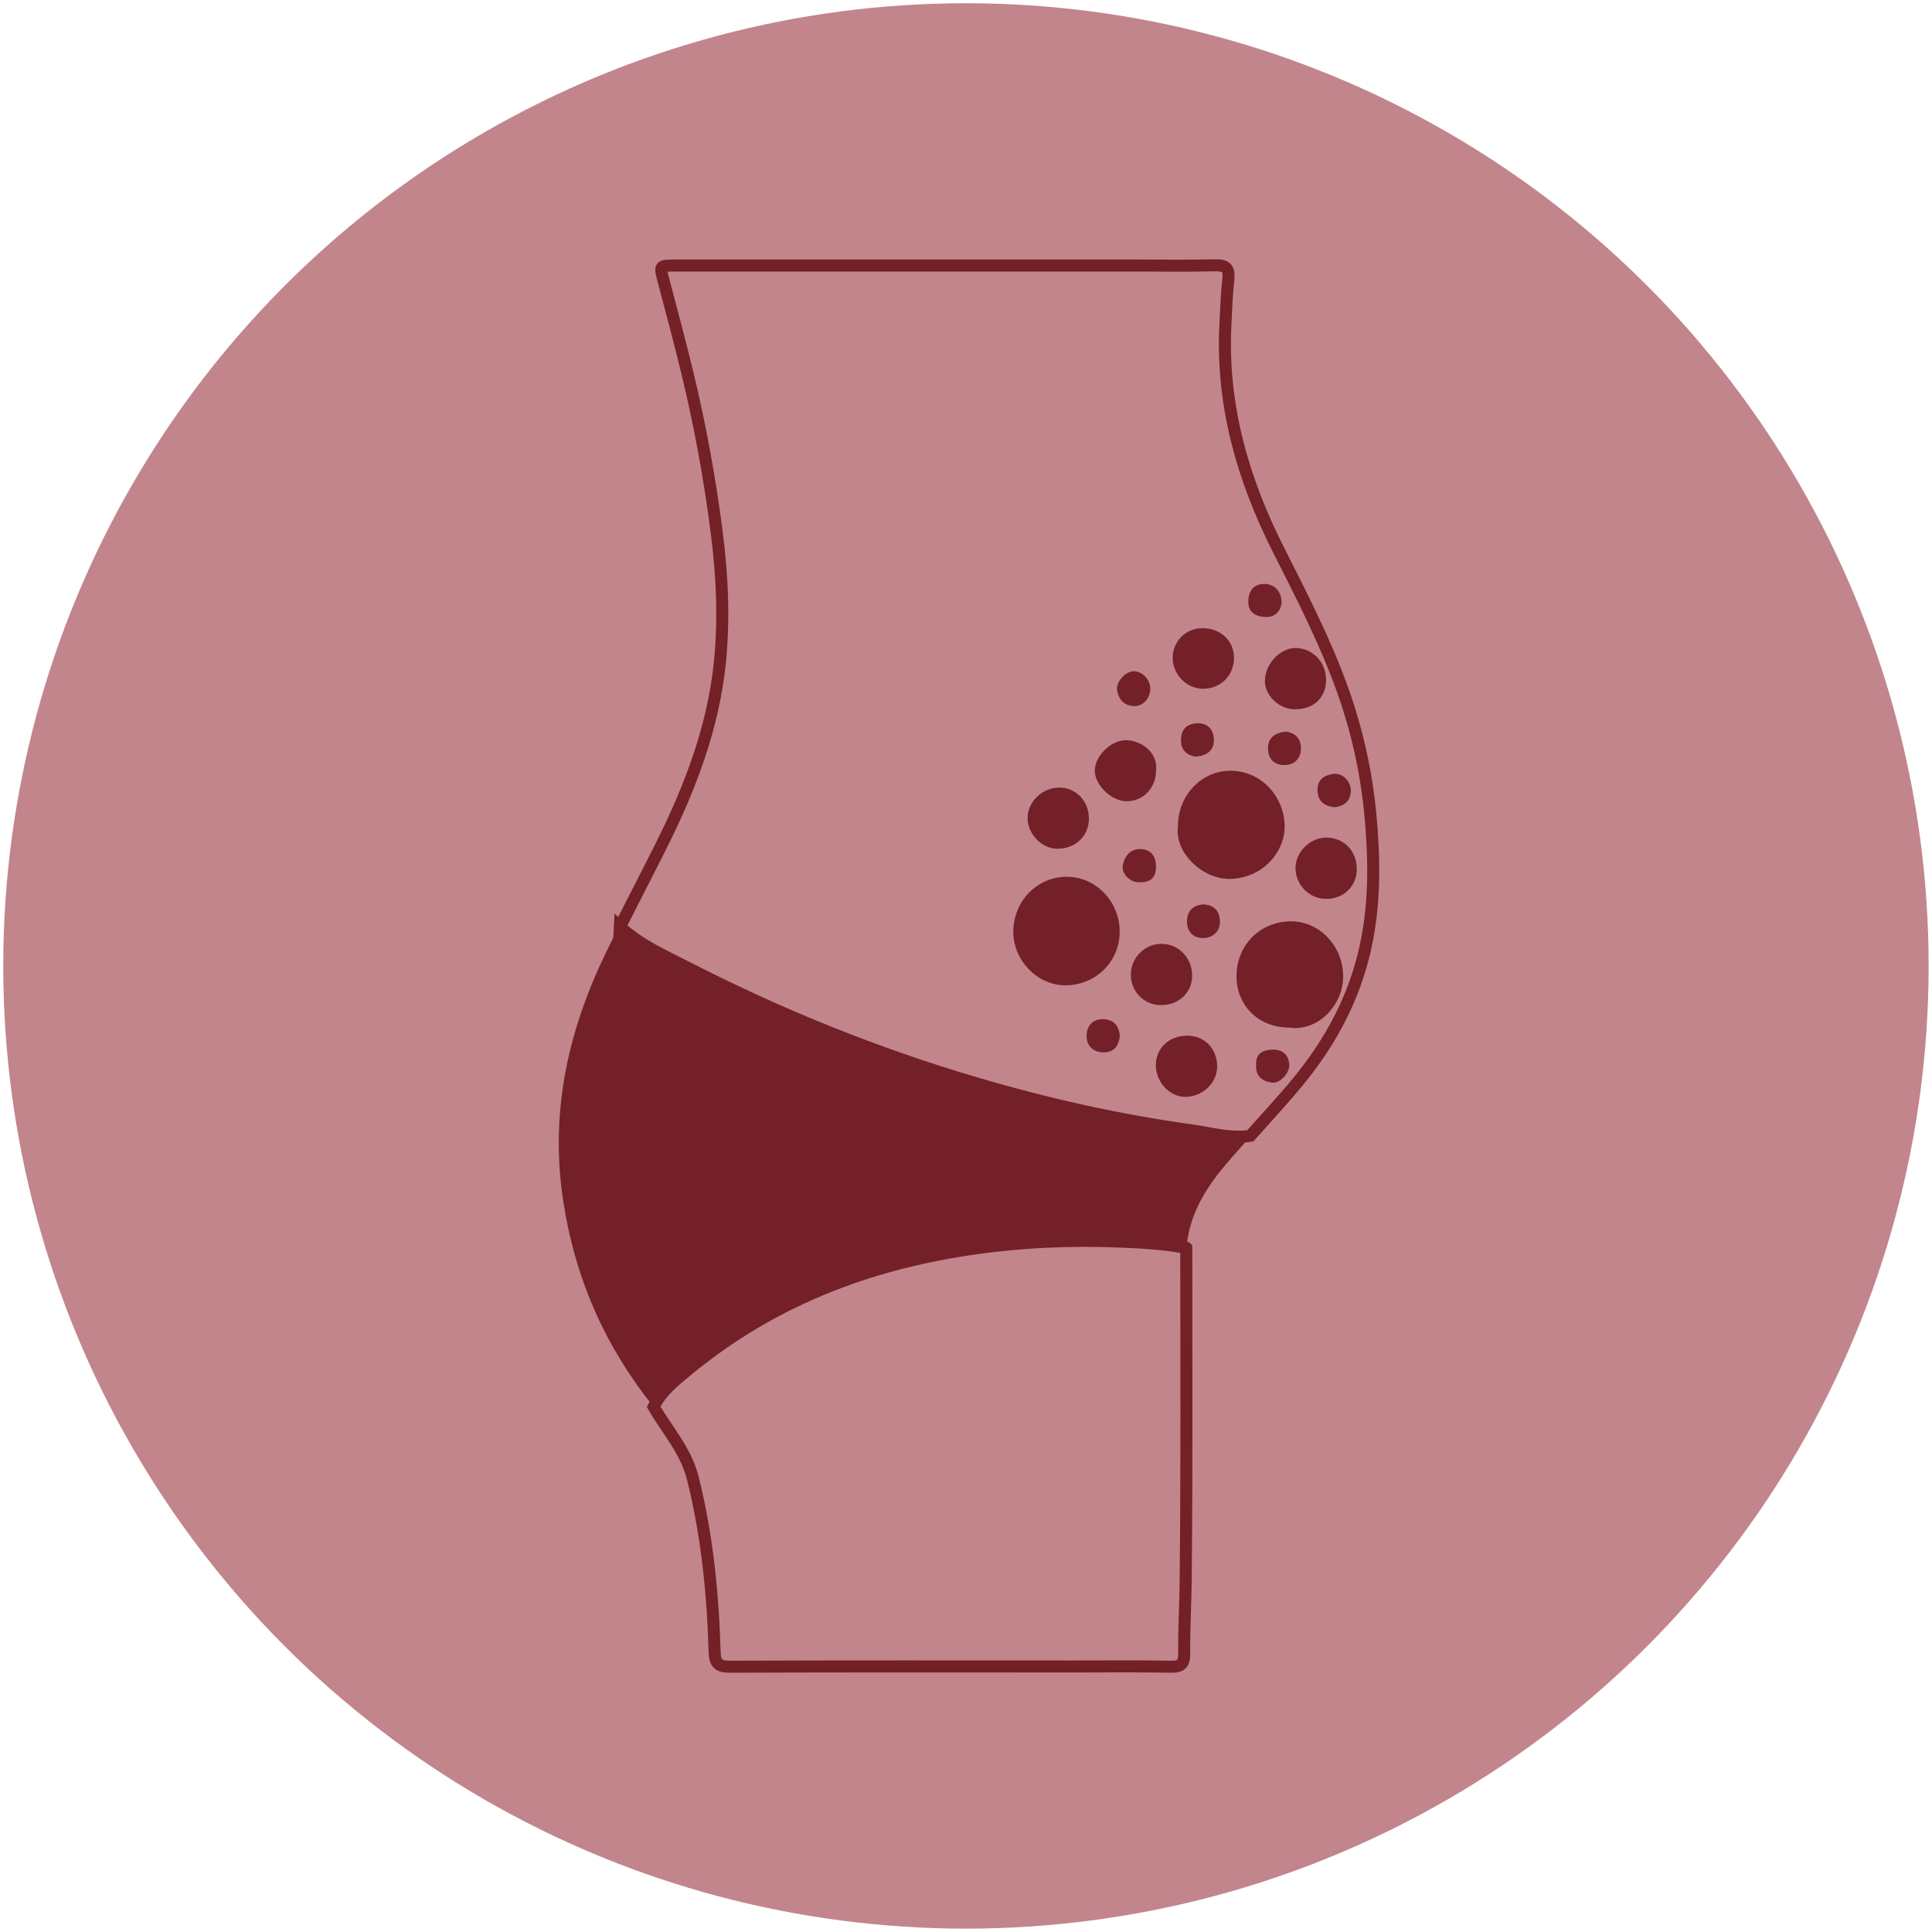<?xml version="1.0" encoding="UTF-8"?>
<svg id="Layer_2" xmlns="http://www.w3.org/2000/svg" viewBox="0 0 160.73 160.73">
  <circle cx="80.36" cy="80.36" r="80.09" fill="#c2858c"/>
  <g>
    <path d="M51.57,77.11c1.15-2.27,2.32-4.52,3.46-6.8,2.39-4.79,4.29-9.75,4.85-15.11.38-3.66.21-7.32-.26-10.96-.58-4.51-1.4-8.98-2.48-13.4-.61-2.51-1.28-5-1.94-7.5-.33-1.25-.35-1.25,1.01-1.25,12.77,0,25.53,0,38.3,0,2.21,0,4.41.04,6.61-.02.9-.02,1.16.29,1.07,1.14-.14,1.3-.19,2.61-.25,3.92-.31,6.62,1.46,12.74,4.41,18.59,1.93,3.83,3.91,7.64,5.35,11.69,1.17,3.28,1.94,6.66,2.28,10.12.4,4.08.45,8.15-.6,12.18-1,3.86-2.89,7.23-5.39,10.27-1.27,1.55-2.64,3.01-3.97,4.51-1.64.26-3.23-.22-4.82-.44-6.09-.84-12.07-2.18-17.97-3.92-8.29-2.44-16.27-5.65-23.94-9.58-1.97-1.01-4.05-1.91-5.72-3.45Z" fill="none" stroke="#742027" stroke-miterlimit="10"/>
    <path d="M98.69,103.82c0,9.24.05,18.47-.05,27.71-.02,2-.14,4.01-.12,6.01.01.86-.24,1.14-1.11,1.12-2.7-.05-5.41-.02-8.12-.02-9.51,0-19.02-.02-28.52.02-1,0-1.29-.24-1.32-1.28-.14-4.85-.63-9.67-1.81-14.4-.57-2.29-2.13-3.99-3.26-5.94.64-1.33,1.79-2.21,2.88-3.11,6.32-5.21,13.6-8.27,21.62-9.71,4.74-.85,9.5-1.12,14.29-.93,1.84.07,3.69.18,5.51.52Z" fill="none" stroke="#742027" stroke-miterlimit="10"/>
    <path d="M98.69,103.82c-1.45.49-2.88-.06-4.32-.12-2.85-.13-5.69-.16-8.54.03-2.65.17-5.26.53-7.87,1.02-6.69,1.24-12.81,3.83-18.37,7.74-1.89,1.33-3.52,2.99-5.21,4.56-4.03-5.01-6.52-10.65-7.51-17.05-1.26-8.09.68-15.46,4.44-22.52.07-.13.18-.25.27-.37,1.56.83,3.13,1.64,4.68,2.5,3.09,1.73,6.31,3.2,9.56,4.62,3.32,1.45,6.7,2.72,10.12,3.9,3.82,1.32,7.68,2.49,11.61,3.39,4.75,1.1,9.52,2.08,14.38,2.58.69.07,1.46.02,2.12.39-1.05,1.27-2.22,2.45-3.18,3.8-1.18,1.67-1.99,3.46-2.16,5.52Z" fill="#742029"/>
    <path d="M93.15,77.52c0,2.51-2.05,4.5-4.59,4.45-2.29-.04-4.25-2.08-4.26-4.43,0-2.57,1.98-4.61,4.47-4.6,2.42.02,4.38,2.07,4.38,4.57Z" fill="#742029"/>
    <path d="M98,68.71c0-2.52,1.93-4.57,4.33-4.59,2.47-.02,4.4,1.97,4.54,4.42.13,2.2-1.74,4.56-4.61,4.58-2.27,0-4.58-2.23-4.26-4.4Z" fill="#742029"/>
    <path d="M107.27,85.49c-2.56,0-4.41-1.82-4.4-4.3.01-2.57,1.97-4.54,4.53-4.54,2.38,0,4.29,2.03,4.34,4.49.06,2.5-2.15,4.71-4.47,4.35Z" fill="#742029"/>
    <path d="M90.59,68.09c0,1.48-1.13,2.54-2.66,2.52-1.28-.02-2.46-1.26-2.44-2.57.02-1.37,1.22-2.51,2.63-2.52,1.38-.01,2.48,1.13,2.47,2.58Z" fill="#742029"/>
    <path d="M112.88,72.3c-.01,1.45-1.12,2.51-2.61,2.48-1.35-.02-2.48-1.17-2.49-2.53-.01-1.37,1.22-2.59,2.59-2.57,1.45.02,2.52,1.14,2.5,2.61Z" fill="#742029"/>
    <path d="M96.58,83.62c-1.44-.01-2.54-1.16-2.5-2.61.03-1.36,1.18-2.49,2.54-2.49,1.45,0,2.59,1.2,2.56,2.71-.03,1.37-1.14,2.4-2.59,2.39Z" fill="#742029"/>
    <path d="M98.78,86.16c1.44,0,2.5,1.11,2.48,2.59-.02,1.37-1.23,2.51-2.66,2.5-1.29,0-2.43-1.22-2.44-2.61-.01-1.43,1.09-2.48,2.61-2.48Z" fill="#742029"/>
    <path d="M107.68,59.01c-1.33-.04-2.49-1.19-2.45-2.42.05-1.43,1.34-2.74,2.65-2.68,1.4.07,2.47,1.25,2.44,2.7-.03,1.48-1.09,2.44-2.64,2.39Z" fill="#742029"/>
    <path d="M100.01,52.26c1.51-.01,2.64,1.03,2.65,2.44.01,1.47-1.06,2.57-2.52,2.6-1.38.03-2.57-1.15-2.58-2.55-.01-1.38,1.07-2.48,2.45-2.49Z" fill="#742029"/>
    <path d="M96.17,64.13c0,1.42-1.05,2.52-2.42,2.53-1.28,0-2.67-1.33-2.67-2.56,0-1.19,1.33-2.51,2.58-2.52,1.26-.01,2.72,1.04,2.51,2.55Z" fill="#742029"/>
    <path d="M95.7,57.27c0,.84-.62,1.52-1.42,1.47-.81-.06-1.24-.6-1.35-1.34-.1-.7.75-1.58,1.41-1.56.71.02,1.35.7,1.35,1.43Z" fill="#742029"/>
    <path d="M94.71,73.4c-.68,0-1.44-.7-1.3-1.43.15-.76.64-1.36,1.48-1.33.85.03,1.28.57,1.28,1.45,0,.91-.42,1.35-1.46,1.31Z" fill="#742029"/>
    <path d="M100.17,75.24c.75.06,1.27.46,1.32,1.34.05.85-.55,1.46-1.39,1.46-.92,0-1.34-.59-1.35-1.38,0-.79.42-1.38,1.42-1.42Z" fill="#742029"/>
    <path d="M106.62,50.19c-.08.59-.48,1.15-1.3,1.14-.79-.01-1.48-.35-1.47-1.28.01-.79.35-1.44,1.29-1.47.86-.03,1.5.61,1.48,1.62Z" fill="#742029"/>
    <path d="M99.51,62.96c-.79-.12-1.29-.57-1.26-1.45.03-.87.53-1.33,1.4-1.34.93,0,1.33.62,1.34,1.41,0,.86-.59,1.28-1.48,1.37Z" fill="#742029"/>
    <path d="M106.99,60.86c.71.12,1.21.5,1.24,1.34.04.87-.55,1.47-1.41,1.45-.93-.02-1.34-.63-1.33-1.42,0-.85.59-1.28,1.5-1.37Z" fill="#742029"/>
    <path d="M111.04,67.16c-.83-.09-1.38-.45-1.43-1.35-.05-.94.54-1.32,1.33-1.43.76-.1,1.48.65,1.44,1.47-.04.82-.56,1.2-1.34,1.31Z" fill="#742029"/>
    <path d="M93.17,86.09c-.06.88-.46,1.45-1.34,1.46-.85,0-1.42-.49-1.43-1.34,0-.8.41-1.41,1.33-1.42.88,0,1.32.49,1.43,1.3Z" fill="#742029"/>
    <path d="M104.5,88.63c-.06-.97.54-1.29,1.37-1.31.82-.02,1.32.42,1.39,1.22.06.72-.79,1.62-1.43,1.53-.8-.11-1.37-.52-1.33-1.44Z" fill="#742029"/>
  </g>
</svg>